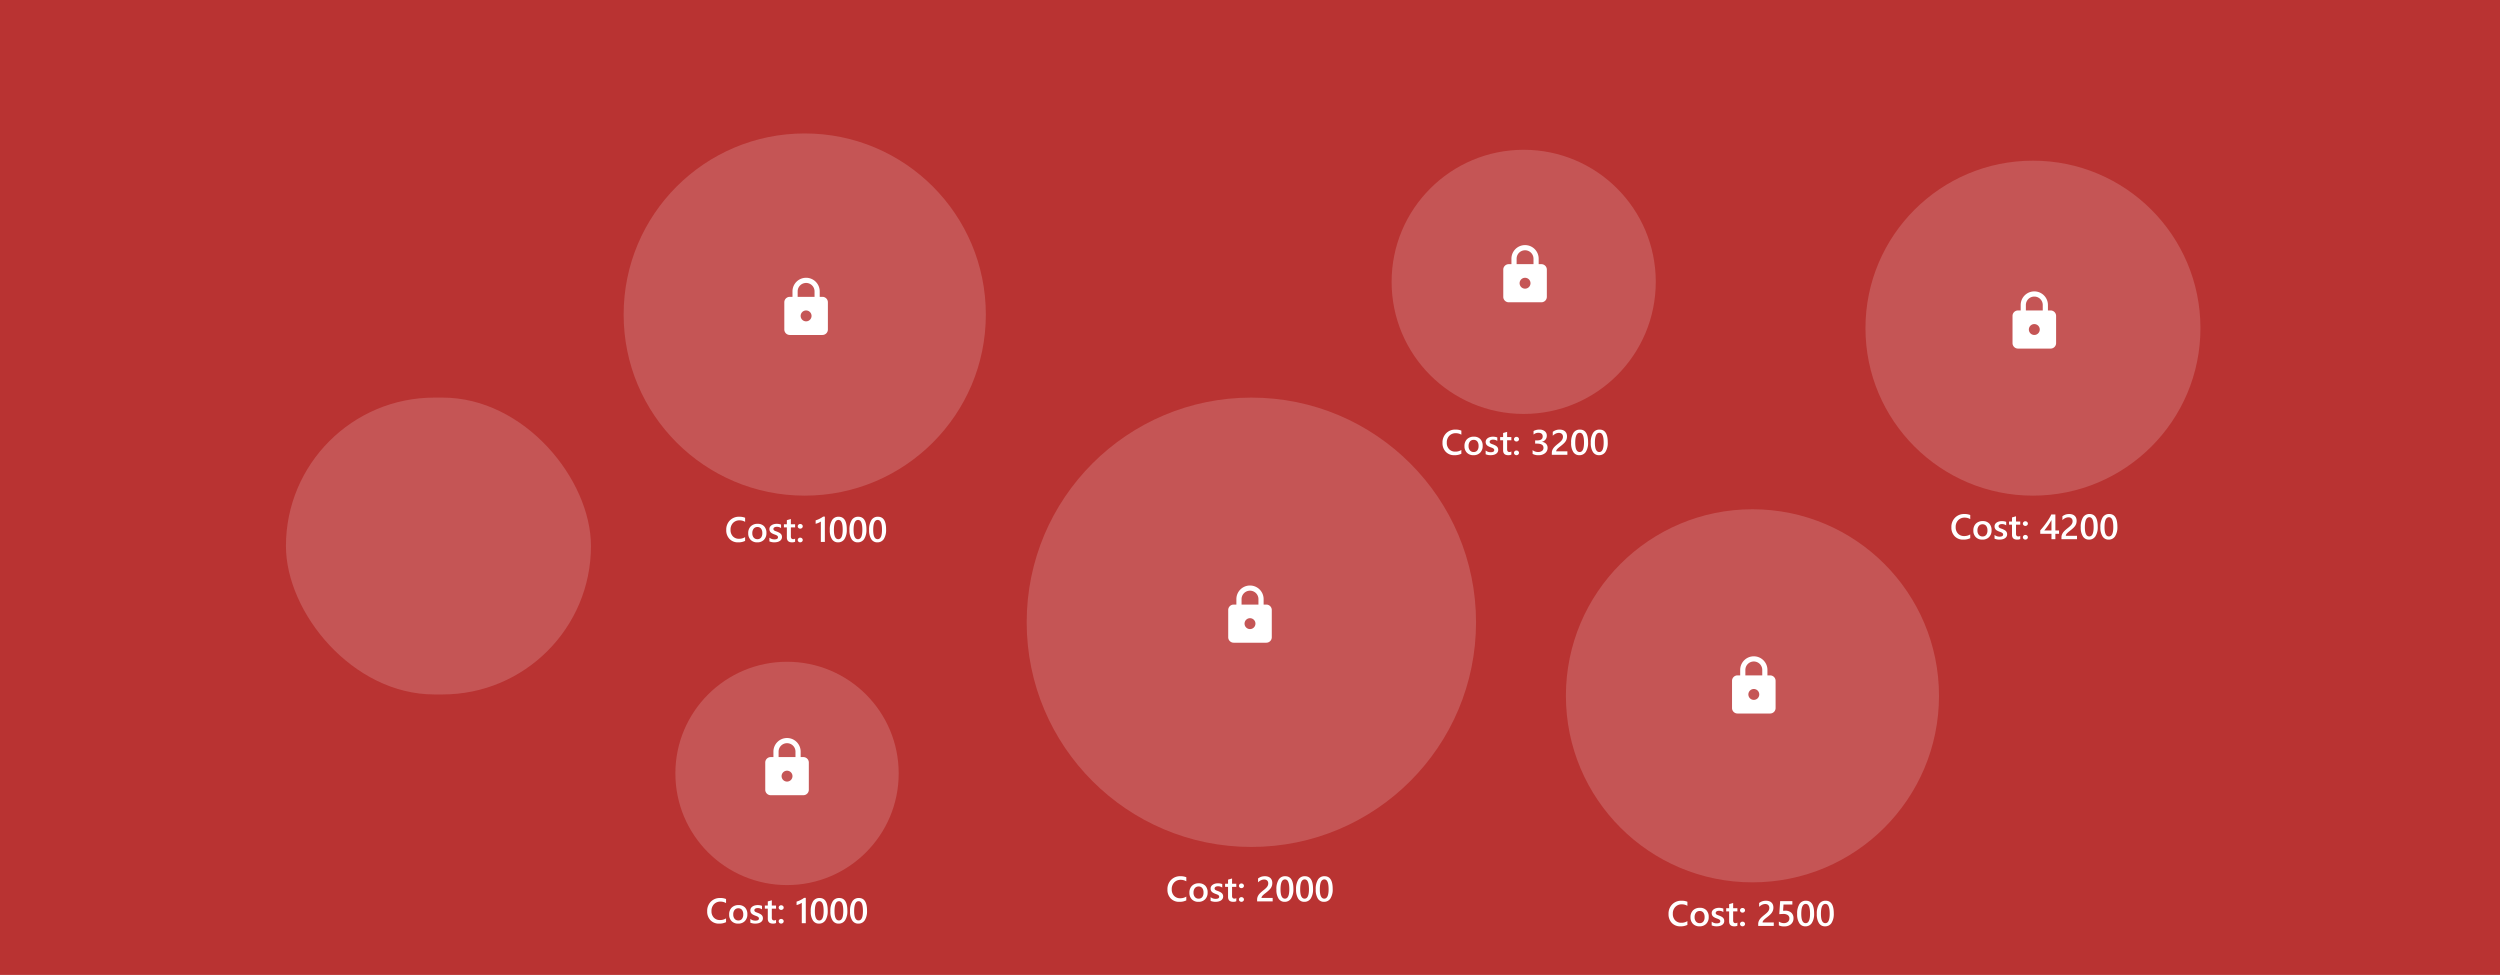 <svg xmlns="http://www.w3.org/2000/svg" xmlns:xlink="http://www.w3.org/1999/xlink" width="918" height="358" viewBox="0 0 918 358">
  <defs>
    <filter id="NoPath_-_Copy_3_" x="96" y="137" width="130" height="127" filterUnits="userSpaceOnUse">
      <feOffset dy="3" input="SourceAlpha"/>
      <feGaussianBlur stdDeviation="3" result="blur"/>
      <feFlood flood-opacity="0.071"/>
      <feComposite operator="in" in2="blur"/>
      <feComposite in="SourceGraphic"/>
    </filter>
    <filter id="Ellipse_13" x="220" y="40" width="151" height="151" filterUnits="userSpaceOnUse">
      <feOffset dy="3" input="SourceAlpha"/>
      <feGaussianBlur stdDeviation="3" result="blur-2"/>
      <feFlood flood-opacity="0.161"/>
      <feComposite operator="in" in2="blur-2"/>
      <feComposite in="SourceGraphic"/>
    </filter>
    <filter id="Ellipse_14" x="239" y="234" width="100" height="100" filterUnits="userSpaceOnUse">
      <feOffset dy="3" input="SourceAlpha"/>
      <feGaussianBlur stdDeviation="3" result="blur-3"/>
      <feFlood flood-opacity="0.161"/>
      <feComposite operator="in" in2="blur-3"/>
      <feComposite in="SourceGraphic"/>
    </filter>
    <filter id="Ellipse_15" x="368" y="137" width="183" height="183" filterUnits="userSpaceOnUse">
      <feOffset dy="3" input="SourceAlpha"/>
      <feGaussianBlur stdDeviation="3" result="blur-4"/>
      <feFlood flood-opacity="0.161"/>
      <feComposite operator="in" in2="blur-4"/>
      <feComposite in="SourceGraphic"/>
    </filter>
    <filter id="Ellipse_16" x="502" y="46" width="115" height="115" filterUnits="userSpaceOnUse">
      <feOffset dy="3" input="SourceAlpha"/>
      <feGaussianBlur stdDeviation="3" result="blur-5"/>
      <feFlood flood-opacity="0.161"/>
      <feComposite operator="in" in2="blur-5"/>
      <feComposite in="SourceGraphic"/>
    </filter>
    <filter id="Ellipse_17" x="566" y="178" width="155" height="155" filterUnits="userSpaceOnUse">
      <feOffset dy="3" input="SourceAlpha"/>
      <feGaussianBlur stdDeviation="3" result="blur-6"/>
      <feFlood flood-opacity="0.161"/>
      <feComposite operator="in" in2="blur-6"/>
      <feComposite in="SourceGraphic"/>
    </filter>
    <filter id="Ellipse_18" x="676" y="50" width="141" height="141" filterUnits="userSpaceOnUse">
      <feOffset dy="3" input="SourceAlpha"/>
      <feGaussianBlur stdDeviation="3" result="blur-7"/>
      <feFlood flood-opacity="0.161"/>
      <feComposite operator="in" in2="blur-7"/>
      <feComposite in="SourceGraphic"/>
    </filter>
    <clipPath id="clip-background1">
      <rect width="918" height="358"/>
    </clipPath>
  </defs>
  <g id="background1" clip-path="url(#clip-background1)">
    <rect width="918" height="358" fill="#fff"/>
    <rect id="Rectangle_25" data-name="Rectangle 25" width="918" height="358" fill="#b93332"/>
    <g transform="matrix(1, 0, 0, 1, 0, 0)" filter="url(#NoPath_-_Copy_3_)">
      <rect id="NoPath_-_Copy_3_2" data-name="NoPath - Copy (3)" width="112" height="109" rx="54.5" transform="translate(105 143)" fill="#c55555"/>
    </g>
    <g transform="matrix(1, 0, 0, 1, 0, 0)" filter="url(#Ellipse_13)">
      <circle id="Ellipse_13-2" data-name="Ellipse 13" cx="66.5" cy="66.5" r="66.5" transform="translate(229 46)" fill="#fff" opacity="0.17"/>
    </g>
    <g transform="matrix(1, 0, 0, 1, 0, 0)" filter="url(#Ellipse_14)">
      <circle id="Ellipse_14-2" data-name="Ellipse 14" cx="41" cy="41" r="41" transform="translate(248 240)" fill="#fff" opacity="0.17"/>
    </g>
    <g transform="matrix(1, 0, 0, 1, 0, 0)" filter="url(#Ellipse_15)">
      <circle id="Ellipse_15-2" data-name="Ellipse 15" cx="82.5" cy="82.5" r="82.5" transform="translate(377 143)" fill="#fff" opacity="0.17"/>
    </g>
    <g transform="matrix(1, 0, 0, 1, 0, 0)" filter="url(#Ellipse_16)">
      <circle id="Ellipse_16-2" data-name="Ellipse 16" cx="48.5" cy="48.5" r="48.5" transform="translate(511 52)" fill="#fff" opacity="0.17"/>
    </g>
    <g transform="matrix(1, 0, 0, 1, 0, 0)" filter="url(#Ellipse_17)">
      <circle id="Ellipse_17-2" data-name="Ellipse 17" cx="68.5" cy="68.5" r="68.5" transform="translate(575 184)" fill="#fff" opacity="0.17"/>
    </g>
    <g transform="matrix(1, 0, 0, 1, 0, 0)" filter="url(#Ellipse_18)">
      <circle id="Ellipse_18-2" data-name="Ellipse 18" cx="61.5" cy="61.5" r="61.5" transform="translate(685 56)" fill="#fff" opacity="0.17"/>
    </g>
    <path id="Path_14" data-name="Path 14" d="M12.605,13.619a5.518,5.518,0,0,1-2.558.533A4.183,4.183,0,0,1,6.874,12.9,4.556,4.556,0,0,1,5.68,9.62,4.779,4.779,0,0,1,7.023,6.091a4.593,4.593,0,0,1,3.393-1.346,5.56,5.56,0,0,1,2.19.375v1.5a3.908,3.908,0,0,0-2.031-.546,3.188,3.188,0,0,0-2.4.946,3.474,3.474,0,0,0-.917,2.526,3.313,3.313,0,0,0,.857,2.4,2.982,2.982,0,0,0,2.253.892,4.035,4.035,0,0,0,2.234-.609Zm4.443.533a3.222,3.222,0,0,1-2.4-.911,3.29,3.29,0,0,1-.9-2.415,3.424,3.424,0,0,1,.936-2.558,3.443,3.443,0,0,1,2.523-.92,3.118,3.118,0,0,1,2.374.9,3.457,3.457,0,0,1,.851,2.482,3.407,3.407,0,0,1-.917,2.491A3.3,3.3,0,0,1,17.049,14.152Zm.07-5.63a1.681,1.681,0,0,0-1.365.6,2.525,2.525,0,0,0-.5,1.663A2.378,2.378,0,0,0,15.76,12.4a1.706,1.706,0,0,0,1.358.587,1.618,1.618,0,0,0,1.336-.578,2.557,2.557,0,0,0,.467-1.644,2.6,2.6,0,0,0-.467-1.657A1.611,1.611,0,0,0,17.119,8.522ZM21.524,13.8V12.432a2.938,2.938,0,0,0,1.822.628q1.333,0,1.333-.787a.62.62,0,0,0-.114-.378,1.091,1.091,0,0,0-.308-.276A2.42,2.42,0,0,0,23.8,11.4q-.263-.1-.587-.216a6.216,6.216,0,0,1-.72-.336,2.177,2.177,0,0,1-.533-.4,1.522,1.522,0,0,1-.321-.511,1.882,1.882,0,0,1-.108-.667,1.54,1.54,0,0,1,.222-.828,1.931,1.931,0,0,1,.6-.6,2.861,2.861,0,0,1,.851-.368,3.894,3.894,0,0,1,.984-.124,4.473,4.473,0,0,1,1.612.273V8.909a2.718,2.718,0,0,0-1.574-.47,2.056,2.056,0,0,0-.5.057,1.3,1.3,0,0,0-.384.159.781.781,0,0,0-.248.244A.583.583,0,0,0,23,9.214a.671.671,0,0,0,.089.355.807.807,0,0,0,.263.257,2.275,2.275,0,0,0,.419.2q.244.092.562.2a8.208,8.208,0,0,1,.752.349,2.542,2.542,0,0,1,.568.4,1.58,1.58,0,0,1,.362.521,1.767,1.767,0,0,1,.127.7,1.6,1.6,0,0,1-.229.863,1.9,1.9,0,0,1-.609.609,2.853,2.853,0,0,1-.879.359,4.567,4.567,0,0,1-1.051.117A4.426,4.426,0,0,1,21.524,13.8Zm9.439.133a2.552,2.552,0,0,1-1.136.216q-1.892,0-1.892-1.815V8.655H26.85V7.5h1.085V6l1.473-.419V7.5h1.555V8.655H29.408v3.25a1.281,1.281,0,0,0,.209.825.87.87,0,0,0,.7.248,1.012,1.012,0,0,0,.647-.216Zm1.879.209a.911.911,0,0,1-.647-.251.8.8,0,0,1-.267-.6.812.812,0,0,1,.267-.609.9.9,0,0,1,.647-.254.923.923,0,0,1,.657.254.807.807,0,0,1,.27.609.791.791,0,0,1-.27.6A.93.93,0,0,1,32.842,14.14Zm0-5.021a.911.911,0,0,1-.647-.251.8.8,0,0,1-.267-.6.812.812,0,0,1,.267-.609.9.9,0,0,1,.647-.254.923.923,0,0,1,.657.254.807.807,0,0,1,.27.609.791.791,0,0,1-.27.6A.93.93,0,0,1,32.842,9.119Zm9.045-4.424V14H40.415V6.5a4.691,4.691,0,0,1-.86.486,7.09,7.09,0,0,1-1.051.352V6.078q.368-.121.711-.254t.676-.3q.333-.165.673-.368t.7-.463Zm4.837,9.458a2.542,2.542,0,0,1-2.219-1.162,5.92,5.92,0,0,1-.8-3.358,6.569,6.569,0,0,1,.832-3.65,2.714,2.714,0,0,1,2.4-1.238q3,0,3,4.666a6.142,6.142,0,0,1-.847,3.526A2.727,2.727,0,0,1,46.724,14.152Zm.146-8.233q-1.657,0-1.657,3.65,0,3.415,1.625,3.415,1.6,0,1.6-3.472Q48.438,5.919,46.87,5.919Zm7.071,8.233a2.542,2.542,0,0,1-2.219-1.162,5.92,5.92,0,0,1-.8-3.358,6.569,6.569,0,0,1,.832-3.65,2.714,2.714,0,0,1,2.4-1.238q3,0,3,4.666a6.142,6.142,0,0,1-.847,3.526A2.727,2.727,0,0,1,53.941,14.152Zm.146-8.233q-1.657,0-1.657,3.65,0,3.415,1.625,3.415,1.6,0,1.6-3.472Q55.655,5.919,54.087,5.919Zm7.071,8.233a2.542,2.542,0,0,1-2.219-1.162,5.92,5.92,0,0,1-.8-3.358,6.569,6.569,0,0,1,.832-3.65,2.714,2.714,0,0,1,2.4-1.238q3,0,3,4.666a6.142,6.142,0,0,1-.847,3.526A2.727,2.727,0,0,1,61.159,14.152ZM61.3,5.919q-1.657,0-1.657,3.65,0,3.415,1.625,3.415,1.6,0,1.6-3.472Q62.873,5.919,61.3,5.919Z" transform="translate(261 185)" fill="#fff"/>
    <path id="Path_15" data-name="Path 15" d="M12.605,13.619a5.518,5.518,0,0,1-2.558.533A4.183,4.183,0,0,1,6.874,12.9,4.556,4.556,0,0,1,5.68,9.62,4.779,4.779,0,0,1,7.023,6.091a4.593,4.593,0,0,1,3.393-1.346,5.56,5.56,0,0,1,2.19.375v1.5a3.908,3.908,0,0,0-2.031-.546,3.188,3.188,0,0,0-2.4.946,3.474,3.474,0,0,0-.917,2.526,3.313,3.313,0,0,0,.857,2.4,2.982,2.982,0,0,0,2.253.892,4.035,4.035,0,0,0,2.234-.609Zm4.443.533a3.222,3.222,0,0,1-2.4-.911,3.29,3.29,0,0,1-.9-2.415,3.424,3.424,0,0,1,.936-2.558,3.443,3.443,0,0,1,2.523-.92,3.118,3.118,0,0,1,2.374.9,3.457,3.457,0,0,1,.851,2.482,3.407,3.407,0,0,1-.917,2.491A3.3,3.3,0,0,1,17.049,14.152Zm.07-5.63a1.681,1.681,0,0,0-1.365.6,2.525,2.525,0,0,0-.5,1.663A2.378,2.378,0,0,0,15.76,12.4a1.706,1.706,0,0,0,1.358.587,1.618,1.618,0,0,0,1.336-.578,2.557,2.557,0,0,0,.467-1.644,2.6,2.6,0,0,0-.467-1.657A1.611,1.611,0,0,0,17.119,8.522ZM21.524,13.8V12.432a2.938,2.938,0,0,0,1.822.628q1.333,0,1.333-.787a.62.62,0,0,0-.114-.378,1.091,1.091,0,0,0-.308-.276A2.42,2.42,0,0,0,23.8,11.4q-.263-.1-.587-.216a6.216,6.216,0,0,1-.72-.336,2.177,2.177,0,0,1-.533-.4,1.522,1.522,0,0,1-.321-.511,1.882,1.882,0,0,1-.108-.667,1.54,1.54,0,0,1,.222-.828,1.931,1.931,0,0,1,.6-.6,2.861,2.861,0,0,1,.851-.368,3.894,3.894,0,0,1,.984-.124,4.473,4.473,0,0,1,1.612.273V8.909a2.718,2.718,0,0,0-1.574-.47,2.056,2.056,0,0,0-.5.057,1.3,1.3,0,0,0-.384.159.781.781,0,0,0-.248.244A.583.583,0,0,0,23,9.214a.671.671,0,0,0,.089.355.807.807,0,0,0,.263.257,2.275,2.275,0,0,0,.419.2q.244.092.562.2a8.208,8.208,0,0,1,.752.349,2.542,2.542,0,0,1,.568.4,1.58,1.58,0,0,1,.362.521,1.767,1.767,0,0,1,.127.7,1.6,1.6,0,0,1-.229.863,1.9,1.9,0,0,1-.609.609,2.853,2.853,0,0,1-.879.359,4.567,4.567,0,0,1-1.051.117A4.426,4.426,0,0,1,21.524,13.8Zm9.439.133a2.552,2.552,0,0,1-1.136.216q-1.892,0-1.892-1.815V8.655H26.85V7.5h1.085V6l1.473-.419V7.5h1.555V8.655H29.408v3.25a1.281,1.281,0,0,0,.209.825.87.87,0,0,0,.7.248,1.012,1.012,0,0,0,.647-.216Zm1.879.209a.911.911,0,0,1-.647-.251.8.8,0,0,1-.267-.6.812.812,0,0,1,.267-.609.9.9,0,0,1,.647-.254.923.923,0,0,1,.657.254.807.807,0,0,1,.27.609.791.791,0,0,1-.27.6A.93.93,0,0,1,32.842,14.14Zm0-5.021a.911.911,0,0,1-.647-.251.8.8,0,0,1-.267-.6.812.812,0,0,1,.267-.609.9.9,0,0,1,.647-.254.923.923,0,0,1,.657.254.807.807,0,0,1,.27.609.791.791,0,0,1-.27.6A.93.93,0,0,1,32.842,9.119Zm9.045-4.424V14H40.415V6.5a4.691,4.691,0,0,1-.86.486,7.09,7.09,0,0,1-1.051.352V6.078q.368-.121.711-.254t.676-.3q.333-.165.673-.368t.7-.463Zm4.837,9.458a2.542,2.542,0,0,1-2.219-1.162,5.92,5.92,0,0,1-.8-3.358,6.569,6.569,0,0,1,.832-3.65,2.714,2.714,0,0,1,2.4-1.238q3,0,3,4.666a6.142,6.142,0,0,1-.847,3.526A2.727,2.727,0,0,1,46.724,14.152Zm.146-8.233q-1.657,0-1.657,3.65,0,3.415,1.625,3.415,1.6,0,1.6-3.472Q48.438,5.919,46.87,5.919Zm7.071,8.233a2.542,2.542,0,0,1-2.219-1.162,5.92,5.92,0,0,1-.8-3.358,6.569,6.569,0,0,1,.832-3.65,2.714,2.714,0,0,1,2.4-1.238q3,0,3,4.666a6.142,6.142,0,0,1-.847,3.526A2.727,2.727,0,0,1,53.941,14.152Zm.146-8.233q-1.657,0-1.657,3.65,0,3.415,1.625,3.415,1.6,0,1.6-3.472Q55.655,5.919,54.087,5.919Zm7.071,8.233a2.542,2.542,0,0,1-2.219-1.162,5.92,5.92,0,0,1-.8-3.358,6.569,6.569,0,0,1,.832-3.65,2.714,2.714,0,0,1,2.4-1.238q3,0,3,4.666a6.142,6.142,0,0,1-.847,3.526A2.727,2.727,0,0,1,61.159,14.152ZM61.3,5.919q-1.657,0-1.657,3.65,0,3.415,1.625,3.415,1.6,0,1.6-3.472Q62.873,5.919,61.3,5.919Z" transform="translate(254 325)" fill="#fff"/>
    <g id="add-24px" transform="translate(651 253)">
      <path id="Path_12" data-name="Path 12" d="M0,0H29V29H0Z" fill="none"/>
    </g>
    <g id="lock-24px" transform="translate(284 101)">
      <path id="Path_20" data-name="Path 20" d="M0,0H24V24H0Z" fill="none"/>
      <path id="Path_21" data-name="Path 21" d="M18,8H17V6A5,5,0,0,0,7,6V8H6a2.006,2.006,0,0,0-2,2V20a2.006,2.006,0,0,0,2,2H18a2.006,2.006,0,0,0,2-2V10A2.006,2.006,0,0,0,18,8Zm-6,9a2,2,0,1,1,2-2A2.006,2.006,0,0,1,12,17Zm3.1-9H8.9V6a3.1,3.1,0,0,1,6.2,0Z" fill="#fff"/>
    </g>
    <g id="lock-24px-2" data-name="lock-24px" transform="translate(277 270)">
      <path id="Path_20-2" data-name="Path 20" d="M0,0H24V24H0Z" fill="none"/>
      <path id="Path_21-2" data-name="Path 21" d="M18,8H17V6A5,5,0,0,0,7,6V8H6a2.006,2.006,0,0,0-2,2V20a2.006,2.006,0,0,0,2,2H18a2.006,2.006,0,0,0,2-2V10A2.006,2.006,0,0,0,18,8Zm-6,9a2,2,0,1,1,2-2A2.006,2.006,0,0,1,12,17Zm3.1-9H8.9V6a3.1,3.1,0,0,1,6.2,0Z" fill="#fff"/>
    </g>
    <g id="lock-24px-3" data-name="lock-24px" transform="translate(447 214)">
      <path id="Path_20-3" data-name="Path 20" d="M0,0H24V24H0Z" fill="none"/>
      <path id="Path_21-3" data-name="Path 21" d="M18,8H17V6A5,5,0,0,0,7,6V8H6a2.006,2.006,0,0,0-2,2V20a2.006,2.006,0,0,0,2,2H18a2.006,2.006,0,0,0,2-2V10A2.006,2.006,0,0,0,18,8Zm-6,9a2,2,0,1,1,2-2A2.006,2.006,0,0,1,12,17Zm3.1-9H8.9V6a3.1,3.1,0,0,1,6.2,0Z" fill="#fff"/>
    </g>
    <g id="lock-24px-4" data-name="lock-24px" transform="translate(548 89)">
      <path id="Path_20-4" data-name="Path 20" d="M0,0H24V24H0Z" fill="none"/>
      <path id="Path_21-4" data-name="Path 21" d="M18,8H17V6A5,5,0,0,0,7,6V8H6a2.006,2.006,0,0,0-2,2V20a2.006,2.006,0,0,0,2,2H18a2.006,2.006,0,0,0,2-2V10A2.006,2.006,0,0,0,18,8Zm-6,9a2,2,0,1,1,2-2A2.006,2.006,0,0,1,12,17Zm3.1-9H8.9V6a3.1,3.1,0,0,1,6.2,0Z" fill="#fff"/>
    </g>
    <g id="lock-24px-5" data-name="lock-24px" transform="translate(632 240)">
      <path id="Path_20-5" data-name="Path 20" d="M0,0H24V24H0Z" fill="none"/>
      <path id="Path_21-5" data-name="Path 21" d="M18,8H17V6A5,5,0,0,0,7,6V8H6a2.006,2.006,0,0,0-2,2V20a2.006,2.006,0,0,0,2,2H18a2.006,2.006,0,0,0,2-2V10A2.006,2.006,0,0,0,18,8Zm-6,9a2,2,0,1,1,2-2A2.006,2.006,0,0,1,12,17Zm3.1-9H8.9V6a3.1,3.1,0,0,1,6.2,0Z" fill="#fff"/>
    </g>
    <g id="lock-24px-6" data-name="lock-24px" transform="translate(735 106)">
      <path id="Path_20-6" data-name="Path 20" d="M0,0H24V24H0Z" fill="none"/>
      <path id="Path_21-6" data-name="Path 21" d="M18,8H17V6A5,5,0,0,0,7,6V8H6a2.006,2.006,0,0,0-2,2V20a2.006,2.006,0,0,0,2,2H18a2.006,2.006,0,0,0,2-2V10A2.006,2.006,0,0,0,18,8Zm-6,9a2,2,0,1,1,2-2A2.006,2.006,0,0,1,12,17Zm3.1-9H8.9V6a3.1,3.1,0,0,1,6.2,0Z" fill="#fff"/>
    </g>
    <path id="Path_22" data-name="Path 22" d="M11.612,13.619a5.518,5.518,0,0,1-2.558.533A4.183,4.183,0,0,1,5.88,12.9,4.556,4.556,0,0,1,4.687,9.62,4.779,4.779,0,0,1,6.029,6.091,4.593,4.593,0,0,1,9.422,4.745a5.56,5.56,0,0,1,2.19.375v1.5a3.908,3.908,0,0,0-2.031-.546,3.188,3.188,0,0,0-2.4.946,3.474,3.474,0,0,0-.917,2.526,3.313,3.313,0,0,0,.857,2.4,2.982,2.982,0,0,0,2.253.892,4.035,4.035,0,0,0,2.234-.609Zm4.443.533a3.222,3.222,0,0,1-2.4-.911,3.29,3.29,0,0,1-.9-2.415,3.424,3.424,0,0,1,.936-2.558,3.443,3.443,0,0,1,2.523-.92,3.118,3.118,0,0,1,2.374.9,3.457,3.457,0,0,1,.851,2.482,3.407,3.407,0,0,1-.917,2.491A3.3,3.3,0,0,1,16.055,14.152Zm.07-5.63a1.681,1.681,0,0,0-1.365.6,2.525,2.525,0,0,0-.5,1.663,2.378,2.378,0,0,0,.508,1.609,1.706,1.706,0,0,0,1.358.587,1.618,1.618,0,0,0,1.336-.578,2.557,2.557,0,0,0,.467-1.644,2.6,2.6,0,0,0-.467-1.657A1.611,1.611,0,0,0,16.125,8.522ZM20.531,13.8V12.432a2.938,2.938,0,0,0,1.822.628q1.333,0,1.333-.787a.62.62,0,0,0-.114-.378,1.091,1.091,0,0,0-.308-.276,2.42,2.42,0,0,0-.457-.216q-.263-.1-.587-.216a6.216,6.216,0,0,1-.72-.336,2.177,2.177,0,0,1-.533-.4,1.522,1.522,0,0,1-.321-.511,1.882,1.882,0,0,1-.108-.667,1.54,1.54,0,0,1,.222-.828,1.931,1.931,0,0,1,.6-.6,2.861,2.861,0,0,1,.851-.368,3.894,3.894,0,0,1,.984-.124,4.473,4.473,0,0,1,1.612.273V8.909a2.718,2.718,0,0,0-1.574-.47,2.056,2.056,0,0,0-.5.057,1.3,1.3,0,0,0-.384.159.781.781,0,0,0-.248.244A.583.583,0,0,0,22,9.214a.671.671,0,0,0,.089.355.807.807,0,0,0,.263.257,2.275,2.275,0,0,0,.419.2q.244.092.562.2a8.208,8.208,0,0,1,.752.349,2.542,2.542,0,0,1,.568.4,1.58,1.58,0,0,1,.362.521,1.767,1.767,0,0,1,.127.7,1.6,1.6,0,0,1-.229.863,1.9,1.9,0,0,1-.609.609,2.853,2.853,0,0,1-.879.359,4.567,4.567,0,0,1-1.051.117A4.426,4.426,0,0,1,20.531,13.8Zm9.439.133a2.552,2.552,0,0,1-1.136.216q-1.892,0-1.892-1.815V8.655H25.856V7.5h1.085V6l1.473-.419V7.5h1.555V8.655H28.414v3.25a1.281,1.281,0,0,0,.209.825.87.87,0,0,0,.7.248,1.012,1.012,0,0,0,.647-.216Zm1.879.209a.911.911,0,0,1-.647-.251.8.8,0,0,1-.267-.6.812.812,0,0,1,.267-.609.9.9,0,0,1,.647-.254.923.923,0,0,1,.657.254.807.807,0,0,1,.27.609.791.791,0,0,1-.27.6A.93.93,0,0,1,31.848,14.14Zm0-5.021a.911.911,0,0,1-.647-.251.8.8,0,0,1-.267-.6.812.812,0,0,1,.267-.609.9.9,0,0,1,.647-.254.923.923,0,0,1,.657.254.807.807,0,0,1,.27.609.791.791,0,0,1-.27.6A.93.93,0,0,1,31.848,9.119ZM43.325,14H37.612v-.7a2.646,2.646,0,0,1,.121-.809,3.274,3.274,0,0,1,.324-.711,3.961,3.961,0,0,1,.476-.628q.273-.3.584-.571t.635-.533q.324-.257.635-.517.292-.248.533-.486a3.242,3.242,0,0,0,.413-.492,2.227,2.227,0,0,0,.267-.536,1.906,1.906,0,0,0,.1-.613,1.651,1.651,0,0,0-.111-.632,1.228,1.228,0,0,0-.311-.451,1.328,1.328,0,0,0-.473-.273,1.857,1.857,0,0,0-.6-.092,2.752,2.752,0,0,0-1.136.26,3.889,3.889,0,0,0-1.111.781V5.577a4.643,4.643,0,0,1,.565-.365,3.85,3.85,0,0,1,.59-.26,3.639,3.639,0,0,1,.641-.156,4.809,4.809,0,0,1,.717-.051,3.625,3.625,0,0,1,1.117.162,2.378,2.378,0,0,1,.857.476,2.092,2.092,0,0,1,.549.784,2.813,2.813,0,0,1,.194,1.079,3.356,3.356,0,0,1-.136.993,3.215,3.215,0,0,1-.387.822,4.265,4.265,0,0,1-.606.724q-.355.343-.793.7-.368.3-.733.581t-.657.552a3.083,3.083,0,0,0-.473.54.967.967,0,0,0-.181.543v.032h4.107Zm4.393.152A2.542,2.542,0,0,1,45.5,12.991a5.92,5.92,0,0,1-.8-3.358,6.569,6.569,0,0,1,.832-3.65,2.714,2.714,0,0,1,2.4-1.238q3,0,3,4.666a6.142,6.142,0,0,1-.847,3.526A2.727,2.727,0,0,1,47.718,14.152Zm.146-8.233q-1.657,0-1.657,3.65,0,3.415,1.625,3.415,1.6,0,1.6-3.472Q49.431,5.919,47.864,5.919Zm7.071,8.233a2.542,2.542,0,0,1-2.219-1.162,5.92,5.92,0,0,1-.8-3.358,6.569,6.569,0,0,1,.832-3.65,2.714,2.714,0,0,1,2.4-1.238q3,0,3,4.666a6.142,6.142,0,0,1-.847,3.526A2.727,2.727,0,0,1,54.935,14.152Zm.146-8.233q-1.657,0-1.657,3.65,0,3.415,1.625,3.415,1.6,0,1.6-3.472Q56.649,5.919,55.081,5.919Zm7.071,8.233a2.542,2.542,0,0,1-2.219-1.162,5.92,5.92,0,0,1-.8-3.358,6.569,6.569,0,0,1,.832-3.65,2.714,2.714,0,0,1,2.4-1.238q3,0,3,4.666a6.142,6.142,0,0,1-.847,3.526A2.727,2.727,0,0,1,62.152,14.152ZM62.3,5.919q-1.657,0-1.657,3.65,0,3.415,1.625,3.415,1.6,0,1.6-3.472Q63.866,5.919,62.3,5.919Z" transform="translate(424 317)" fill="#fff"/>
    <path id="Path_23" data-name="Path 23" d="M11.612,13.619a5.518,5.518,0,0,1-2.558.533A4.183,4.183,0,0,1,5.88,12.9,4.556,4.556,0,0,1,4.687,9.62,4.779,4.779,0,0,1,6.029,6.091,4.593,4.593,0,0,1,9.422,4.745a5.56,5.56,0,0,1,2.19.375v1.5a3.908,3.908,0,0,0-2.031-.546,3.188,3.188,0,0,0-2.4.946,3.474,3.474,0,0,0-.917,2.526,3.313,3.313,0,0,0,.857,2.4,2.982,2.982,0,0,0,2.253.892,4.035,4.035,0,0,0,2.234-.609Zm4.443.533a3.222,3.222,0,0,1-2.4-.911,3.29,3.29,0,0,1-.9-2.415,3.424,3.424,0,0,1,.936-2.558,3.443,3.443,0,0,1,2.523-.92,3.118,3.118,0,0,1,2.374.9,3.457,3.457,0,0,1,.851,2.482,3.407,3.407,0,0,1-.917,2.491A3.3,3.3,0,0,1,16.055,14.152Zm.07-5.63a1.681,1.681,0,0,0-1.365.6,2.525,2.525,0,0,0-.5,1.663,2.378,2.378,0,0,0,.508,1.609,1.706,1.706,0,0,0,1.358.587,1.618,1.618,0,0,0,1.336-.578,2.557,2.557,0,0,0,.467-1.644,2.6,2.6,0,0,0-.467-1.657A1.611,1.611,0,0,0,16.125,8.522ZM20.531,13.8V12.432a2.938,2.938,0,0,0,1.822.628q1.333,0,1.333-.787a.62.62,0,0,0-.114-.378,1.091,1.091,0,0,0-.308-.276,2.42,2.42,0,0,0-.457-.216q-.263-.1-.587-.216a6.216,6.216,0,0,1-.72-.336,2.177,2.177,0,0,1-.533-.4,1.522,1.522,0,0,1-.321-.511,1.882,1.882,0,0,1-.108-.667,1.54,1.54,0,0,1,.222-.828,1.931,1.931,0,0,1,.6-.6,2.861,2.861,0,0,1,.851-.368,3.894,3.894,0,0,1,.984-.124,4.473,4.473,0,0,1,1.612.273V8.909a2.718,2.718,0,0,0-1.574-.47,2.056,2.056,0,0,0-.5.057,1.3,1.3,0,0,0-.384.159.781.781,0,0,0-.248.244A.583.583,0,0,0,22,9.214a.671.671,0,0,0,.089.355.807.807,0,0,0,.263.257,2.275,2.275,0,0,0,.419.2q.244.092.562.2a8.208,8.208,0,0,1,.752.349,2.542,2.542,0,0,1,.568.4,1.58,1.58,0,0,1,.362.521,1.767,1.767,0,0,1,.127.7,1.6,1.6,0,0,1-.229.863,1.9,1.9,0,0,1-.609.609,2.853,2.853,0,0,1-.879.359,4.567,4.567,0,0,1-1.051.117A4.426,4.426,0,0,1,20.531,13.8Zm9.439.133a2.552,2.552,0,0,1-1.136.216q-1.892,0-1.892-1.815V8.655H25.856V7.5h1.085V6l1.473-.419V7.5h1.555V8.655H28.414v3.25a1.281,1.281,0,0,0,.209.825.87.87,0,0,0,.7.248,1.012,1.012,0,0,0,.647-.216Zm1.879.209a.911.911,0,0,1-.647-.251.8.8,0,0,1-.267-.6.812.812,0,0,1,.267-.609.9.9,0,0,1,.647-.254.923.923,0,0,1,.657.254.807.807,0,0,1,.27.609.791.791,0,0,1-.27.6A.93.93,0,0,1,31.848,14.14Zm0-5.021a.911.911,0,0,1-.647-.251.8.8,0,0,1-.267-.6.812.812,0,0,1,.267-.609.9.9,0,0,1,.647-.254.923.923,0,0,1,.657.254.807.807,0,0,1,.27.609.791.791,0,0,1-.27.6A.93.93,0,0,1,31.848,9.119Zm5.922,4.545V12.28a3.144,3.144,0,0,0,2.006.7,2.338,2.338,0,0,0,1.45-.413,1.33,1.33,0,0,0,.543-1.117q0-1.549-2.368-1.549h-.7V8.725h.673q2.1,0,2.1-1.46,0-1.346-1.638-1.346a2.685,2.685,0,0,0-1.72.654V5.266a4.4,4.4,0,0,1,2.19-.521,2.933,2.933,0,0,1,1.942.609,1.943,1.943,0,0,1,.73,1.562,2.225,2.225,0,0,1-1.828,2.311v.025a2.4,2.4,0,0,1,1.555.689,2.053,2.053,0,0,1,.571,1.482,2.429,2.429,0,0,1-.92,1.977,3.712,3.712,0,0,1-2.425.752A4.138,4.138,0,0,1,37.771,13.664ZM50.542,14H44.829v-.7a2.646,2.646,0,0,1,.121-.809,3.274,3.274,0,0,1,.324-.711,3.961,3.961,0,0,1,.476-.628q.273-.3.584-.571t.635-.533q.324-.257.635-.517.292-.248.533-.486a3.242,3.242,0,0,0,.413-.492,2.227,2.227,0,0,0,.267-.536,1.906,1.906,0,0,0,.1-.613,1.651,1.651,0,0,0-.111-.632,1.228,1.228,0,0,0-.311-.451,1.328,1.328,0,0,0-.473-.273,1.857,1.857,0,0,0-.6-.092,2.752,2.752,0,0,0-1.136.26,3.889,3.889,0,0,0-1.111.781V5.577a4.643,4.643,0,0,1,.565-.365,3.85,3.85,0,0,1,.59-.26,3.639,3.639,0,0,1,.641-.156,4.809,4.809,0,0,1,.717-.051,3.625,3.625,0,0,1,1.117.162,2.378,2.378,0,0,1,.857.476,2.092,2.092,0,0,1,.549.784A2.813,2.813,0,0,1,50.4,7.246a3.356,3.356,0,0,1-.136.993,3.215,3.215,0,0,1-.387.822,4.265,4.265,0,0,1-.606.724q-.355.343-.793.7-.368.3-.733.581t-.657.552a3.083,3.083,0,0,0-.473.54.967.967,0,0,0-.181.543v.032h4.107Zm4.393.152a2.542,2.542,0,0,1-2.219-1.162,5.92,5.92,0,0,1-.8-3.358,6.569,6.569,0,0,1,.832-3.65,2.714,2.714,0,0,1,2.4-1.238q3,0,3,4.666a6.142,6.142,0,0,1-.847,3.526A2.727,2.727,0,0,1,54.935,14.152Zm.146-8.233q-1.657,0-1.657,3.65,0,3.415,1.625,3.415,1.6,0,1.6-3.472Q56.649,5.919,55.081,5.919Zm7.071,8.233a2.542,2.542,0,0,1-2.219-1.162,5.92,5.92,0,0,1-.8-3.358,6.569,6.569,0,0,1,.832-3.65,2.714,2.714,0,0,1,2.4-1.238q3,0,3,4.666a6.142,6.142,0,0,1-.847,3.526A2.727,2.727,0,0,1,62.152,14.152ZM62.3,5.919q-1.657,0-1.657,3.65,0,3.415,1.625,3.415,1.6,0,1.6-3.472Q63.866,5.919,62.3,5.919Z" transform="translate(525 153)" fill="#fff"/>
    <path id="Path_25" data-name="Path 25" d="M11.476,13.619a5.518,5.518,0,0,1-2.558.533A4.183,4.183,0,0,1,5.744,12.9,4.556,4.556,0,0,1,4.55,9.62,4.779,4.779,0,0,1,5.893,6.091,4.593,4.593,0,0,1,9.286,4.745a5.56,5.56,0,0,1,2.19.375v1.5a3.908,3.908,0,0,0-2.031-.546,3.188,3.188,0,0,0-2.4.946,3.474,3.474,0,0,0-.917,2.526,3.313,3.313,0,0,0,.857,2.4,2.982,2.982,0,0,0,2.253.892,4.035,4.035,0,0,0,2.234-.609Zm4.443.533a3.222,3.222,0,0,1-2.4-.911,3.29,3.29,0,0,1-.9-2.415,3.424,3.424,0,0,1,.936-2.558,3.443,3.443,0,0,1,2.523-.92,3.118,3.118,0,0,1,2.374.9,3.457,3.457,0,0,1,.851,2.482,3.407,3.407,0,0,1-.917,2.491A3.3,3.3,0,0,1,15.919,14.152Zm.07-5.63a1.681,1.681,0,0,0-1.365.6,2.525,2.525,0,0,0-.5,1.663A2.378,2.378,0,0,0,14.63,12.4a1.706,1.706,0,0,0,1.358.587,1.618,1.618,0,0,0,1.336-.578,2.557,2.557,0,0,0,.467-1.644,2.6,2.6,0,0,0-.467-1.657A1.611,1.611,0,0,0,15.989,8.522ZM20.394,13.8V12.432a2.938,2.938,0,0,0,1.822.628q1.333,0,1.333-.787a.62.62,0,0,0-.114-.378,1.091,1.091,0,0,0-.308-.276,2.42,2.42,0,0,0-.457-.216q-.263-.1-.587-.216a6.216,6.216,0,0,1-.72-.336,2.177,2.177,0,0,1-.533-.4,1.522,1.522,0,0,1-.321-.511,1.882,1.882,0,0,1-.108-.667,1.54,1.54,0,0,1,.222-.828,1.931,1.931,0,0,1,.6-.6,2.861,2.861,0,0,1,.851-.368,3.894,3.894,0,0,1,.984-.124,4.473,4.473,0,0,1,1.612.273V8.909a2.718,2.718,0,0,0-1.574-.47,2.056,2.056,0,0,0-.5.057,1.3,1.3,0,0,0-.384.159.781.781,0,0,0-.248.244.583.583,0,0,0-.089.314.671.671,0,0,0,.089.355.807.807,0,0,0,.263.257,2.275,2.275,0,0,0,.419.2q.244.092.562.2a8.208,8.208,0,0,1,.752.349,2.542,2.542,0,0,1,.568.4,1.58,1.58,0,0,1,.362.521,1.767,1.767,0,0,1,.127.7,1.6,1.6,0,0,1-.229.863,1.9,1.9,0,0,1-.609.609,2.853,2.853,0,0,1-.879.359,4.567,4.567,0,0,1-1.051.117A4.426,4.426,0,0,1,20.394,13.8Zm9.439.133a2.552,2.552,0,0,1-1.136.216q-1.892,0-1.892-1.815V8.655H25.72V7.5h1.085V6l1.473-.419V7.5h1.555V8.655H28.278v3.25a1.281,1.281,0,0,0,.209.825.87.87,0,0,0,.7.248,1.012,1.012,0,0,0,.647-.216Zm1.879.209a.911.911,0,0,1-.647-.251.8.8,0,0,1-.267-.6.812.812,0,0,1,.267-.609.9.9,0,0,1,.647-.254.923.923,0,0,1,.657.254.807.807,0,0,1,.27.609.791.791,0,0,1-.27.6A.93.93,0,0,1,31.712,14.14Zm0-5.021a.911.911,0,0,1-.647-.251.8.8,0,0,1-.267-.6.812.812,0,0,1,.267-.609.9.9,0,0,1,.647-.254.923.923,0,0,1,.657.254.807.807,0,0,1,.27.609.791.791,0,0,1-.27.6A.93.93,0,0,1,31.712,9.119ZM42.731,4.9v5.878h1.352V12H42.731v2H41.3V12h-4.12V10.763q.559-.628,1.146-1.362t1.13-1.5Q40,7.138,40.465,6.37A13.989,13.989,0,0,0,41.246,4.9ZM41.3,10.775V6.954a21.091,21.091,0,0,1-1.368,2.171q-.676.927-1.266,1.65ZM50.679,14H44.966v-.7a2.646,2.646,0,0,1,.121-.809,3.274,3.274,0,0,1,.324-.711,3.961,3.961,0,0,1,.476-.628q.273-.3.584-.571t.635-.533q.324-.257.635-.517.292-.248.533-.486a3.242,3.242,0,0,0,.413-.492,2.227,2.227,0,0,0,.267-.536,1.906,1.906,0,0,0,.1-.613,1.651,1.651,0,0,0-.111-.632,1.228,1.228,0,0,0-.311-.451,1.328,1.328,0,0,0-.473-.273,1.857,1.857,0,0,0-.6-.092,2.752,2.752,0,0,0-1.136.26,3.889,3.889,0,0,0-1.111.781V5.577a4.643,4.643,0,0,1,.565-.365,3.85,3.85,0,0,1,.59-.26A3.639,3.639,0,0,1,47.1,4.8a4.809,4.809,0,0,1,.717-.051,3.625,3.625,0,0,1,1.117.162,2.378,2.378,0,0,1,.857.476,2.092,2.092,0,0,1,.549.784,2.813,2.813,0,0,1,.194,1.079,3.356,3.356,0,0,1-.136.993,3.215,3.215,0,0,1-.387.822,4.265,4.265,0,0,1-.606.724q-.355.343-.793.7-.368.3-.733.581t-.657.552a3.083,3.083,0,0,0-.473.54.967.967,0,0,0-.181.543v.032h4.107Zm4.393.152a2.542,2.542,0,0,1-2.219-1.162,5.92,5.92,0,0,1-.8-3.358,6.569,6.569,0,0,1,.832-3.65,2.714,2.714,0,0,1,2.4-1.238q3,0,3,4.666a6.142,6.142,0,0,1-.847,3.526A2.727,2.727,0,0,1,55.071,14.152Zm.146-8.233q-1.657,0-1.657,3.65,0,3.415,1.625,3.415,1.6,0,1.6-3.472Q56.785,5.919,55.217,5.919Zm7.071,8.233a2.542,2.542,0,0,1-2.219-1.162,5.92,5.92,0,0,1-.8-3.358,6.569,6.569,0,0,1,.832-3.65,2.714,2.714,0,0,1,2.4-1.238q3,0,3,4.666a6.142,6.142,0,0,1-.847,3.526A2.727,2.727,0,0,1,62.289,14.152Zm.146-8.233q-1.657,0-1.657,3.65,0,3.415,1.625,3.415,1.6,0,1.6-3.472Q64,5.919,62.435,5.919Z" transform="translate(712 184)" fill="#fff"/>
    <path id="Path_24" data-name="Path 24" d="M11.612,13.619a5.518,5.518,0,0,1-2.558.533A4.183,4.183,0,0,1,5.88,12.9,4.556,4.556,0,0,1,4.687,9.62,4.779,4.779,0,0,1,6.029,6.091,4.593,4.593,0,0,1,9.422,4.745a5.56,5.56,0,0,1,2.19.375v1.5a3.908,3.908,0,0,0-2.031-.546,3.188,3.188,0,0,0-2.4.946,3.474,3.474,0,0,0-.917,2.526,3.313,3.313,0,0,0,.857,2.4,2.982,2.982,0,0,0,2.253.892,4.035,4.035,0,0,0,2.234-.609Zm4.443.533a3.222,3.222,0,0,1-2.4-.911,3.29,3.29,0,0,1-.9-2.415,3.424,3.424,0,0,1,.936-2.558,3.443,3.443,0,0,1,2.523-.92,3.118,3.118,0,0,1,2.374.9,3.457,3.457,0,0,1,.851,2.482,3.407,3.407,0,0,1-.917,2.491A3.3,3.3,0,0,1,16.055,14.152Zm.07-5.63a1.681,1.681,0,0,0-1.365.6,2.525,2.525,0,0,0-.5,1.663,2.378,2.378,0,0,0,.508,1.609,1.706,1.706,0,0,0,1.358.587,1.618,1.618,0,0,0,1.336-.578,2.557,2.557,0,0,0,.467-1.644,2.6,2.6,0,0,0-.467-1.657A1.611,1.611,0,0,0,16.125,8.522ZM20.531,13.8V12.432a2.938,2.938,0,0,0,1.822.628q1.333,0,1.333-.787a.62.62,0,0,0-.114-.378,1.091,1.091,0,0,0-.308-.276,2.42,2.42,0,0,0-.457-.216q-.263-.1-.587-.216a6.216,6.216,0,0,1-.72-.336,2.177,2.177,0,0,1-.533-.4,1.522,1.522,0,0,1-.321-.511,1.882,1.882,0,0,1-.108-.667,1.54,1.54,0,0,1,.222-.828,1.931,1.931,0,0,1,.6-.6,2.861,2.861,0,0,1,.851-.368,3.894,3.894,0,0,1,.984-.124,4.473,4.473,0,0,1,1.612.273V8.909a2.718,2.718,0,0,0-1.574-.47,2.056,2.056,0,0,0-.5.057,1.3,1.3,0,0,0-.384.159.781.781,0,0,0-.248.244A.583.583,0,0,0,22,9.214a.671.671,0,0,0,.089.355.807.807,0,0,0,.263.257,2.275,2.275,0,0,0,.419.2q.244.092.562.2a8.208,8.208,0,0,1,.752.349,2.542,2.542,0,0,1,.568.4,1.58,1.58,0,0,1,.362.521,1.767,1.767,0,0,1,.127.7,1.6,1.6,0,0,1-.229.863,1.9,1.9,0,0,1-.609.609,2.853,2.853,0,0,1-.879.359,4.567,4.567,0,0,1-1.051.117A4.426,4.426,0,0,1,20.531,13.8Zm9.439.133a2.552,2.552,0,0,1-1.136.216q-1.892,0-1.892-1.815V8.655H25.856V7.5h1.085V6l1.473-.419V7.5h1.555V8.655H28.414v3.25a1.281,1.281,0,0,0,.209.825.87.87,0,0,0,.7.248,1.012,1.012,0,0,0,.647-.216Zm1.879.209a.911.911,0,0,1-.647-.251.8.8,0,0,1-.267-.6.812.812,0,0,1,.267-.609.9.9,0,0,1,.647-.254.923.923,0,0,1,.657.254.807.807,0,0,1,.27.609.791.791,0,0,1-.27.6A.93.93,0,0,1,31.848,14.14Zm0-5.021a.911.911,0,0,1-.647-.251.8.8,0,0,1-.267-.6.812.812,0,0,1,.267-.609.9.9,0,0,1,.647-.254.923.923,0,0,1,.657.254.807.807,0,0,1,.27.609.791.791,0,0,1-.27.6A.93.93,0,0,1,31.848,9.119ZM43.325,14H37.612v-.7a2.646,2.646,0,0,1,.121-.809,3.274,3.274,0,0,1,.324-.711,3.961,3.961,0,0,1,.476-.628q.273-.3.584-.571t.635-.533q.324-.257.635-.517.292-.248.533-.486a3.242,3.242,0,0,0,.413-.492,2.227,2.227,0,0,0,.267-.536,1.906,1.906,0,0,0,.1-.613,1.651,1.651,0,0,0-.111-.632,1.228,1.228,0,0,0-.311-.451,1.328,1.328,0,0,0-.473-.273,1.857,1.857,0,0,0-.6-.092,2.752,2.752,0,0,0-1.136.26,3.889,3.889,0,0,0-1.111.781V5.577a4.643,4.643,0,0,1,.565-.365,3.85,3.85,0,0,1,.59-.26,3.639,3.639,0,0,1,.641-.156,4.809,4.809,0,0,1,.717-.051,3.625,3.625,0,0,1,1.117.162,2.378,2.378,0,0,1,.857.476,2.092,2.092,0,0,1,.549.784,2.813,2.813,0,0,1,.194,1.079,3.356,3.356,0,0,1-.136.993,3.215,3.215,0,0,1-.387.822,4.265,4.265,0,0,1-.606.724q-.355.343-.793.7-.368.3-.733.581t-.657.552a3.083,3.083,0,0,0-.473.54.967.967,0,0,0-.181.543v.032h4.107Zm1.866-.209V12.375a3.22,3.22,0,0,0,1.815.6,2.247,2.247,0,0,0,1.492-.473,1.56,1.56,0,0,0,.565-1.26,1.422,1.422,0,0,0-.574-1.206,2.7,2.7,0,0,0-1.647-.432q-.368,0-1.492.076L45.674,4.9h4.481V6.154H46.9l-.152,2.279q.438-.025.793-.025a3.143,3.143,0,0,1,2.238.743,2.653,2.653,0,0,1,.79,2.031,2.777,2.777,0,0,1-.9,2.168,3.575,3.575,0,0,1-2.485.816A4.113,4.113,0,0,1,45.191,13.791Zm9.744.362a2.542,2.542,0,0,1-2.219-1.162,5.92,5.92,0,0,1-.8-3.358,6.569,6.569,0,0,1,.832-3.65,2.714,2.714,0,0,1,2.4-1.238q3,0,3,4.666a6.142,6.142,0,0,1-.847,3.526A2.727,2.727,0,0,1,54.935,14.152Zm.146-8.233q-1.657,0-1.657,3.65,0,3.415,1.625,3.415,1.6,0,1.6-3.472Q56.649,5.919,55.081,5.919Zm7.071,8.233a2.542,2.542,0,0,1-2.219-1.162,5.92,5.92,0,0,1-.8-3.358,6.569,6.569,0,0,1,.832-3.65,2.714,2.714,0,0,1,2.4-1.238q3,0,3,4.666a6.142,6.142,0,0,1-.847,3.526A2.727,2.727,0,0,1,62.152,14.152ZM62.3,5.919q-1.657,0-1.657,3.65,0,3.415,1.625,3.415,1.6,0,1.6-3.472Q63.866,5.919,62.3,5.919Z" transform="translate(608 326)" fill="#fff"/>
  </g>
</svg>
